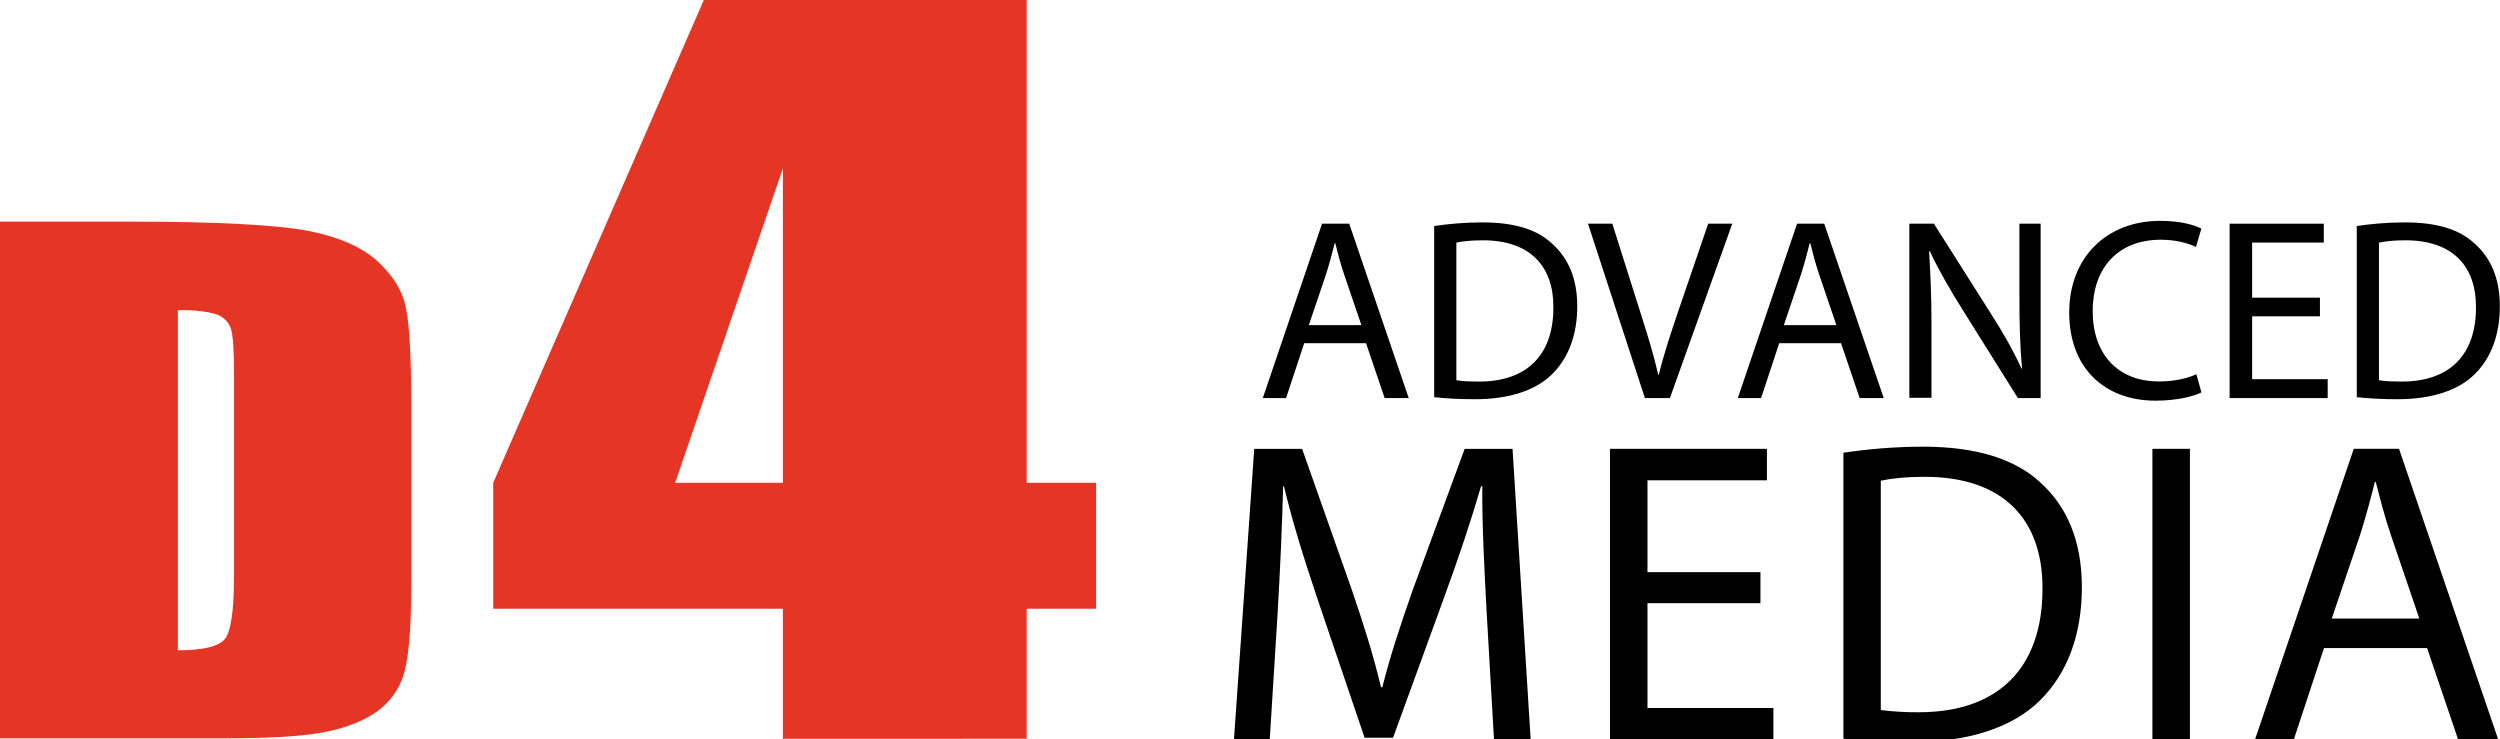<svg xmlns="http://www.w3.org/2000/svg" viewBox="0 0 213 63"><style>.style0{fill:#e53625;}</style><path d="M0 18.883h11.337c7.318 0 12.3 0.3 14.8 0.762c2.579 0.5 4.5 1.3 5.9 2.5 c1.343 1.2 2.2 2.5 2.5 3.878c0.336 1.4 0.5 4.2 0.5 8.396v15.431c0 3.955-0.246 6.6-0.738 7.9 c-0.492 1.333-1.35 2.377-2.573 3.13c-1.224 0.753-2.735 1.279-4.535 1.578c-1.8 0.299-4.511 0.449-8.134 0.449H0V18.883z M15.152 26.421v28.983c2.183 0 3.527-0.331 4.031-0.993c0.504-0.662 0.756-2.463 0.756-5.402V31.892 c0-1.996-0.084-3.275-0.252-3.837c-0.168-0.562-0.552-0.975-1.152-1.238C17.935 26.6 16.8 26.4 15.2 26.421z" class="style0"/><path d="M87.473 0v41.133h5.913v10.73h-5.913v11.08H66.701v-11.08h-24.68v-10.73L59.966 0H87.473z M66.701 41.1 V14.346l-9.178 26.787H66.701z" class="style0"/><path d="M111.117 29.243l-1.543 4.674h-1.984l5.048-14.858h2.315l5.07 14.858h-2.05l-1.587-4.674H111.117z M115.989 27.7 l-1.455-4.277c-0.331-0.97-0.551-1.852-0.772-2.711h-0.044c-0.22 0.882-0.463 1.786-0.75 2.689l-1.455 4.299H115.989z"/><path d="M122.204 19.257c1.168-0.176 2.557-0.309 4.078-0.309c2.756 0 4.7 0.6 6 1.852c1.323 1.2 2.1 2.9 2.1 5.3 c0 2.425-0.75 4.409-2.139 5.776c-1.389 1.389-3.681 2.138-6.569 2.138c-1.367 0-2.513-0.066-3.483-0.176V19.257z M124.122 32.4 c0.485 0.1 1.2 0.1 1.9 0.11c4.1 0 6.327-2.293 6.327-6.305c0.022-3.505-1.962-5.732-6.018-5.732 c-0.992 0-1.742 0.088-2.249 0.199V32.395z"/><path d="M140.147 33.916l-4.85-14.858h2.072l2.315 7.319c0.639 2 1.2 3.8 1.6 5.555h0.044 c0.419-1.719 1.036-3.593 1.698-5.533l2.513-7.341h2.05l-5.313 14.858H140.147z"/><path d="M151.588 29.243l-1.543 4.674h-1.984l5.048-14.858h2.315l5.07 14.858h-2.05l-1.587-4.674H151.588z M156.459 27.7 l-1.455-4.277c-0.331-0.97-0.551-1.852-0.771-2.711h-0.044c-0.221 0.882-0.463 1.786-0.75 2.689l-1.455 4.299H156.459z"/><path d="M162.675 33.916V19.058h2.094l4.762 7.517c1.102 1.7 2 3.3 2.7 4.828l0.044-0.022 c-0.176-1.984-0.22-3.792-0.22-6.107v-6.217h1.808v14.858h-1.94l-4.718-7.539c-1.036-1.653-2.028-3.351-2.778-4.96l-0.066 0 c0.11 1.9 0.2 3.7 0.2 6.128v6.349H162.675z"/><path d="M187.562 33.432c-0.705 0.353-2.116 0.705-3.924 0.705c-4.189 0-7.341-2.645-7.341-7.517c0-4.652 3.152-7.804 7.76-7.804 c1.852 0 3 0.4 3.5 0.661l-0.463 1.565c-0.727-0.353-1.763-0.617-2.998-0.617c-3.483 0-5.798 2.226-5.798 6.1 c0 3.6 2.1 6 5.7 5.974c1.168 0 2.359-0.242 3.131-0.617L187.562 33.432z"/><path d="M197.658 26.95h-5.776v5.357h6.437v1.609h-8.355V19.058h8.024v1.609h-6.106v4.695h5.776V26.95z"/><path d="M200.809 19.257c1.168-0.176 2.557-0.309 4.078-0.309c2.755 0 4.7 0.6 6 1.852c1.323 1.2 2.1 2.9 2.1 5.3 c0 2.425-0.75 4.409-2.138 5.776c-1.389 1.389-3.682 2.138-6.569 2.138c-1.367 0-2.513-0.066-3.483-0.176V19.257z M202.727 32.4 c0.485 0.1 1.2 0.1 1.9 0.11c4.1 0 6.327-2.293 6.327-6.305c0.022-3.505-1.962-5.732-6.018-5.732 c-0.992 0-1.741 0.088-2.248 0.199V32.395z"/><path d="M126.661 52.127c-0.184-3.453-0.404-7.605-0.367-10.691h-0.11c-0.845 2.902-1.874 5.988-3.123 9.405l-4.372 12.013h-2.424 l-4.004-11.792c-1.176-3.49-2.167-6.686-2.866-9.625h-0.073c-0.073 3.086-0.257 7.237-0.478 10.948l-0.661 10.617h-3.049 l1.727-24.761h4.078l4.225 11.977c1.029 3 1.9 5.8 2.5 8.339h0.11c0.625-2.498 1.506-5.217 2.608-8.339l4.408-11.977 h4.078l1.543 24.761h-3.123L126.661 52.127z"/><path d="M149.99 51.392h-9.625v8.927h10.727v2.682h-13.923V38.24h13.372v2.682h-10.176v7.825h9.625V51.392z"/><path d="M157.08 38.571c1.947-0.294 4.261-0.514 6.796-0.514c4.592 0 7.9 1.1 10 3.086c2.204 2 3.5 4.9 3.5 8.9 c0 4.041-1.249 7.347-3.564 9.625c-2.314 2.315-6.135 3.564-10.948 3.564c-2.278 0-4.188-0.11-5.804-0.294V38.571z M160.276 60.5 c0.808 0.1 2 0.2 3.2 0.184c6.833 0 10.544-3.821 10.544-10.507c0.037-5.841-3.269-9.552-10.029-9.552 c-1.653 0-2.902 0.147-3.747 0.331V60.466z"/><path d="M186.581 38.24v24.761h-3.196V38.24H186.581z"/><path d="M198.006 55.213l-2.572 7.788h-3.306l8.413-24.761h3.857l8.449 24.761h-3.416l-2.645-7.788H198.006z M206.125 52.7 l-2.425-7.127c-0.551-1.616-0.918-3.086-1.286-4.518h-0.074c-0.367 1.469-0.771 2.975-1.249 4.482l-2.425 7.164H206.125z"/></svg>